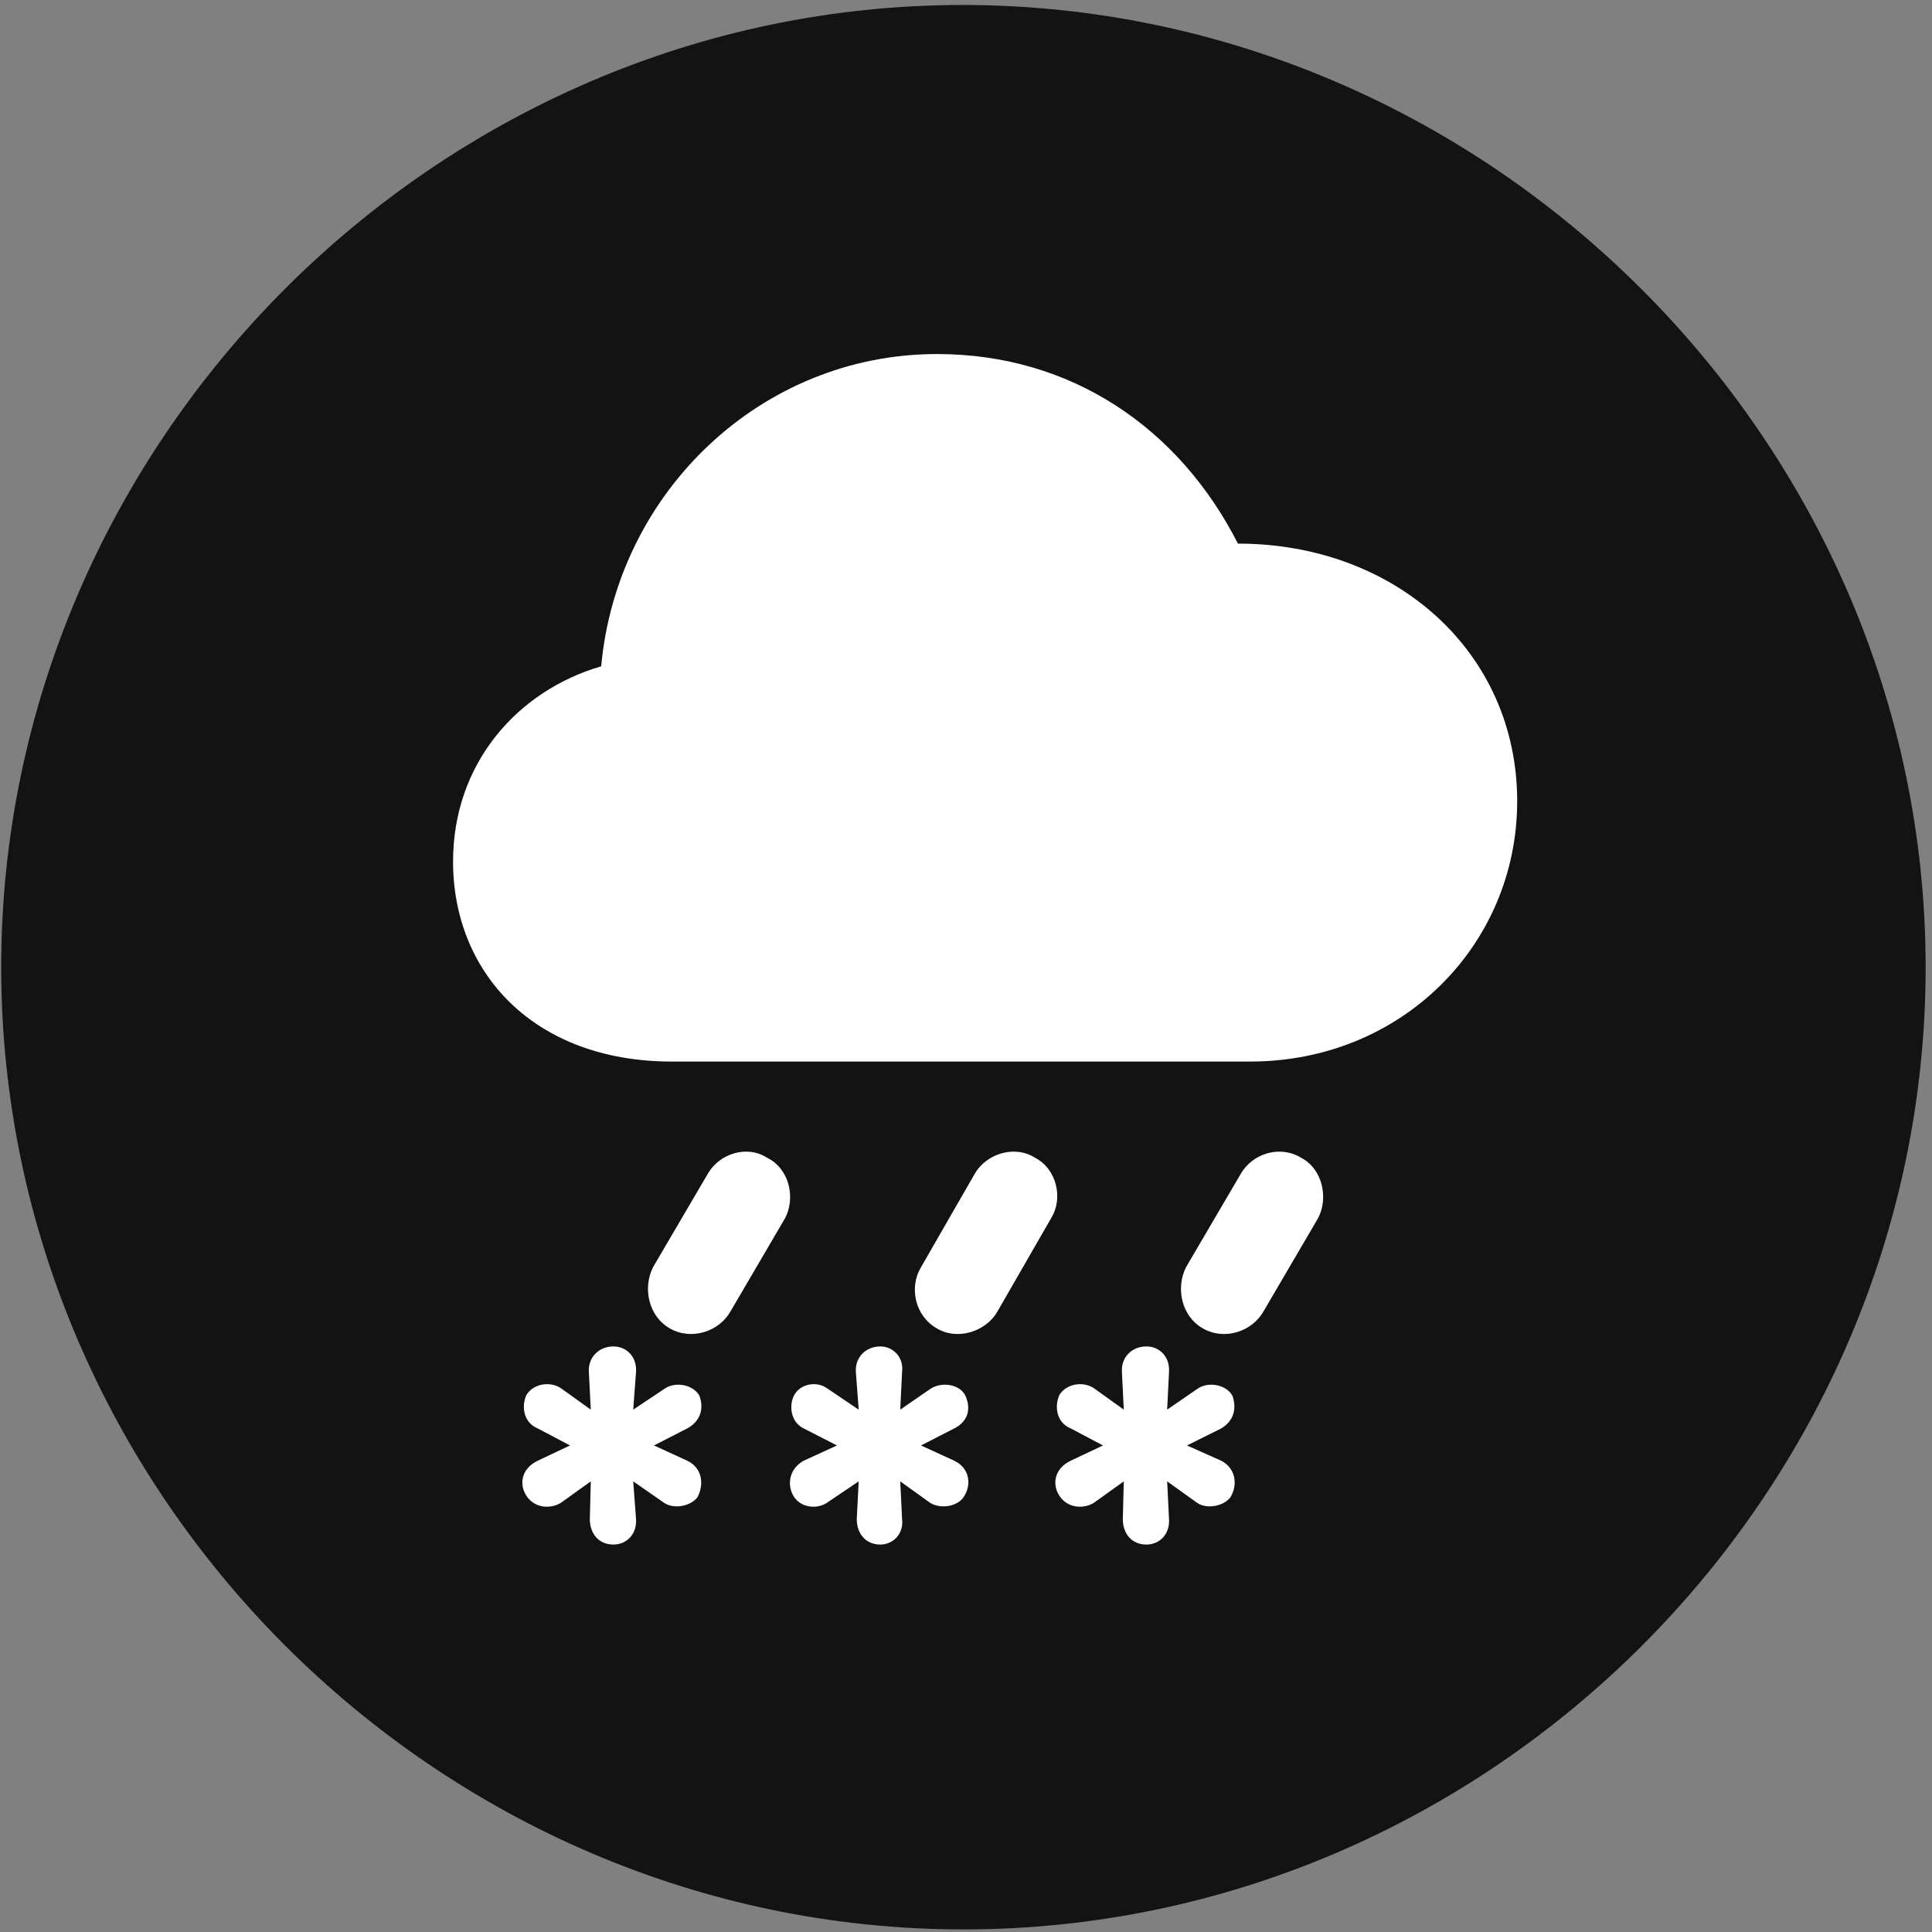 <svg width="24" height="24" viewBox="0 0 24 24" fill="none" xmlns="http://www.w3.org/2000/svg">
<rect x="0" y="0" width="24" height="24" fill="#808080" stroke="none"/>
<g clip-path="url(#clip0_2207_4455)">
<path d="M11.968 23.968C18.507 23.968 23.921 18.554 23.921 12.015C23.921 5.488 18.495 0.062 11.956 0.062C5.429 0.062 0.015 5.488 0.015 12.015C0.015 18.554 5.44 23.968 11.968 23.968Z" fill="black" fill-opacity="0.85"/>
<path d="M8.347 13.187C6.624 13.187 5.628 12.074 5.628 10.703C5.628 9.484 6.425 8.582 7.468 8.277C7.667 6.109 9.46 4.398 11.64 4.398C13.315 4.398 14.651 5.324 15.378 6.753C17.335 6.753 18.847 8.101 18.847 9.953C18.847 11.734 17.417 13.187 15.53 13.187H8.347ZM9.073 16.293C8.933 16.539 8.593 16.656 8.323 16.503C8.054 16.351 7.983 15.999 8.112 15.742L8.792 14.582C8.933 14.335 9.272 14.218 9.53 14.382C9.812 14.523 9.882 14.886 9.753 15.132L9.073 16.293ZM12.39 16.293C12.249 16.539 11.897 16.656 11.64 16.503C11.37 16.351 11.288 15.999 11.441 15.742L12.108 14.582C12.249 14.335 12.601 14.218 12.858 14.382C13.128 14.523 13.21 14.886 13.058 15.132L12.39 16.293ZM15.694 16.293C15.554 16.539 15.214 16.656 14.944 16.503C14.675 16.351 14.604 15.999 14.733 15.742L15.413 14.582C15.554 14.335 15.893 14.218 16.163 14.382C16.433 14.523 16.503 14.886 16.374 15.132L15.694 16.293ZM7.62 19.187C7.433 19.187 7.327 19.046 7.327 18.871L7.339 18.402L6.964 18.671C6.823 18.753 6.624 18.73 6.53 18.566C6.448 18.425 6.483 18.238 6.683 18.144L7.081 17.956L6.683 17.746C6.483 17.664 6.483 17.441 6.542 17.324C6.636 17.183 6.835 17.16 6.964 17.242L7.339 17.511L7.315 17.043C7.304 16.867 7.433 16.726 7.62 16.726C7.784 16.726 7.913 16.855 7.901 17.043L7.866 17.511L8.253 17.253C8.382 17.16 8.604 17.195 8.687 17.335C8.745 17.488 8.71 17.652 8.534 17.746L8.124 17.956L8.534 18.144C8.733 18.238 8.745 18.449 8.663 18.601C8.581 18.706 8.382 18.753 8.253 18.671L7.866 18.402L7.901 18.871C7.913 19.058 7.784 19.187 7.62 19.187ZM10.937 19.187C10.749 19.187 10.643 19.046 10.643 18.871L10.667 18.402L10.268 18.671C10.14 18.753 9.929 18.73 9.847 18.566C9.776 18.425 9.812 18.238 9.987 18.144L10.397 17.956L9.987 17.746C9.812 17.664 9.8 17.441 9.87 17.324C9.952 17.183 10.151 17.16 10.268 17.242L10.667 17.511L10.632 17.043C10.62 16.867 10.749 16.726 10.937 16.726C11.089 16.726 11.229 16.855 11.206 17.043L11.183 17.511L11.558 17.253C11.698 17.16 11.921 17.195 11.991 17.335C12.062 17.488 12.038 17.652 11.851 17.746L11.441 17.956L11.851 18.144C12.05 18.238 12.073 18.449 11.968 18.601C11.897 18.706 11.698 18.753 11.558 18.671L11.183 18.402L11.206 18.871C11.229 19.058 11.089 19.187 10.937 19.187ZM14.241 19.187C14.054 19.187 13.948 19.046 13.948 18.871L13.96 18.402L13.585 18.671C13.444 18.753 13.245 18.73 13.151 18.566C13.069 18.425 13.104 18.238 13.304 18.144L13.702 17.956L13.304 17.746C13.104 17.664 13.104 17.441 13.163 17.324C13.257 17.183 13.456 17.16 13.585 17.242L13.96 17.511L13.937 17.043C13.925 16.867 14.054 16.726 14.241 16.726C14.405 16.726 14.534 16.855 14.522 17.043L14.499 17.511L14.874 17.253C15.003 17.16 15.226 17.195 15.308 17.335C15.366 17.488 15.331 17.652 15.167 17.746L14.745 17.956L15.167 18.144C15.354 18.238 15.378 18.449 15.284 18.601C15.202 18.706 15.003 18.753 14.874 18.671L14.499 18.402L14.522 18.871C14.534 19.058 14.405 19.187 14.241 19.187Z" fill="white"/>
</g>
<defs>
<clipPath id="clip0_2207_4455">
<rect width="23.906" height="23.918" fill="white" transform="translate(0.015 0.05)"/>
</clipPath>
</defs>
</svg>
